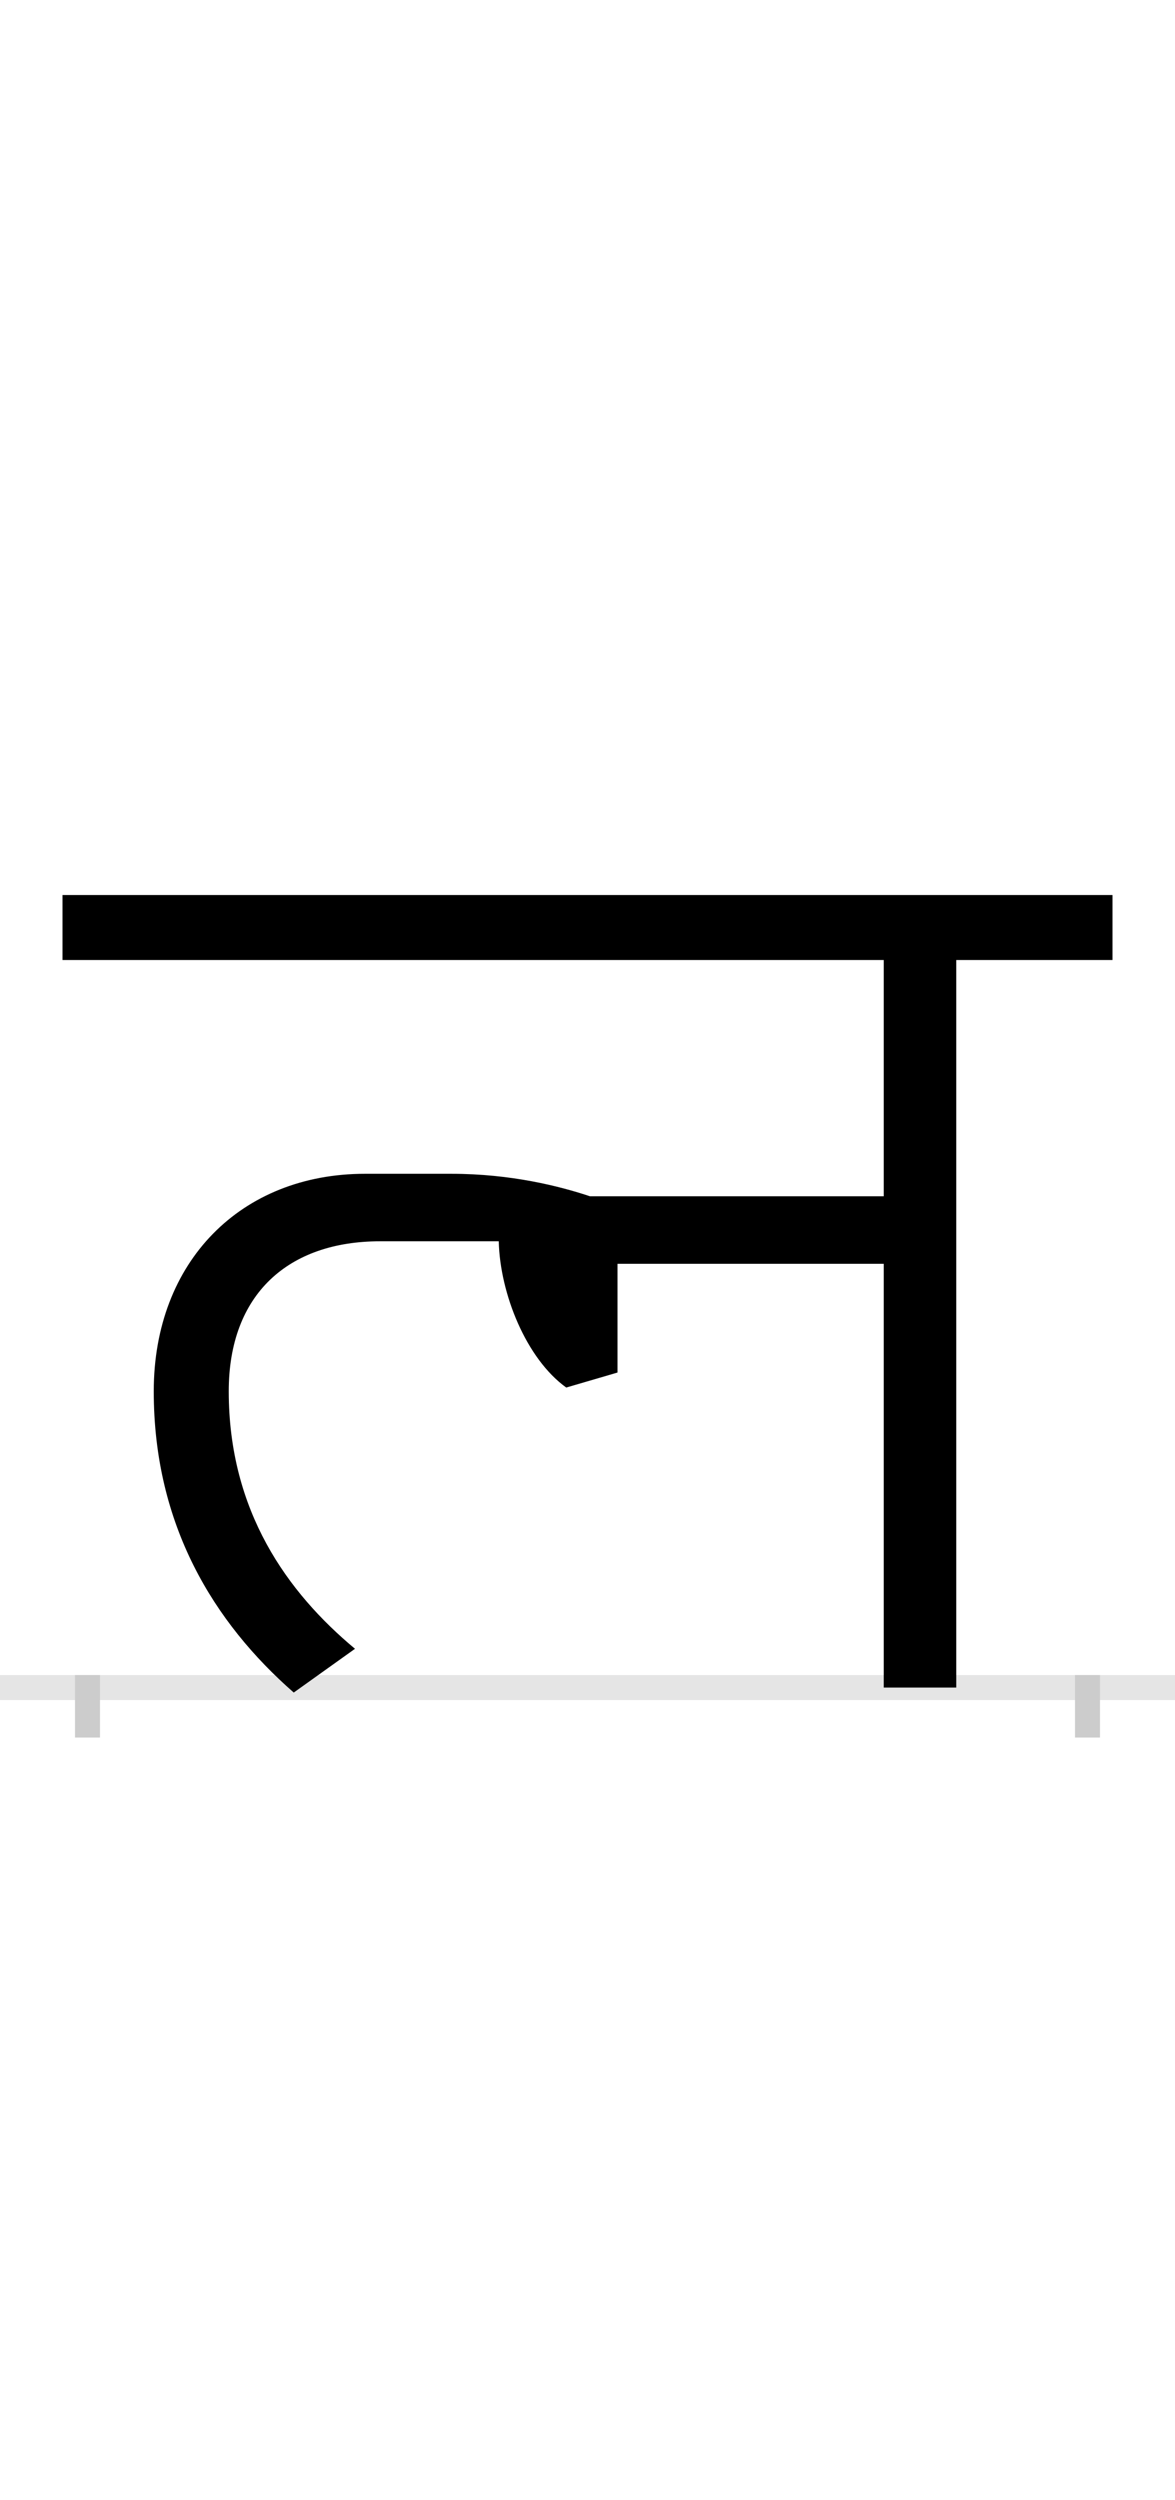 <?xml version="1.0" encoding="UTF-8"?>
<svg height="200.0" version="1.1" width="94.0" xmlns="http://www.w3.org/2000/svg" xmlns:xlink="http://www.w3.org/1999/xlink">
 <rect width="100%" height="100%" fill="#808080" stroke="none"/>
 <path d="M0,0 l94,0 l0,200 l-94,0 Z M0,0" fill="rgb(255,255,255)" transform="matrix(1,0,0,-1,0.0,200.0)"/>
 <path d="M0,0 l94,0" fill="none" stroke="rgb(229,229,229)" stroke-width="2" transform="matrix(1,0,0,-1,0.0,135.0)"/>
 <path d="M0,1 l0,-5" fill="none" stroke="rgb(204,204,204)" stroke-width="2" transform="matrix(1,0,0,-1,7.0,135.0)"/>
 <path d="M0,1 l0,-5" fill="none" stroke="rgb(204,204,204)" stroke-width="2" transform="matrix(1,0,0,-1,87.0,135.0)"/>
 <path d="M214,31 c-54,45,-101,110,-101,206 c0,78,48,120,121,120 l95,0 c1,-42,22,-94,54,-117 l41,12 l0,87 l213,0 l0,-339 l58,0 l0,582 l125,0 l0,52 l-840,0 l0,-52 l657,0 l0,-189 l-235,0 c-24,8,-63,18,-111,18 l-69,0 c-99,0,-169,-70,-169,-174 c0,-107,48,-185,112,-241 Z M214,31" fill="rgb(0,0,0)" transform="matrix(0.1,0.0,0.0,-0.1,7.0,135.0)"/>
</svg>